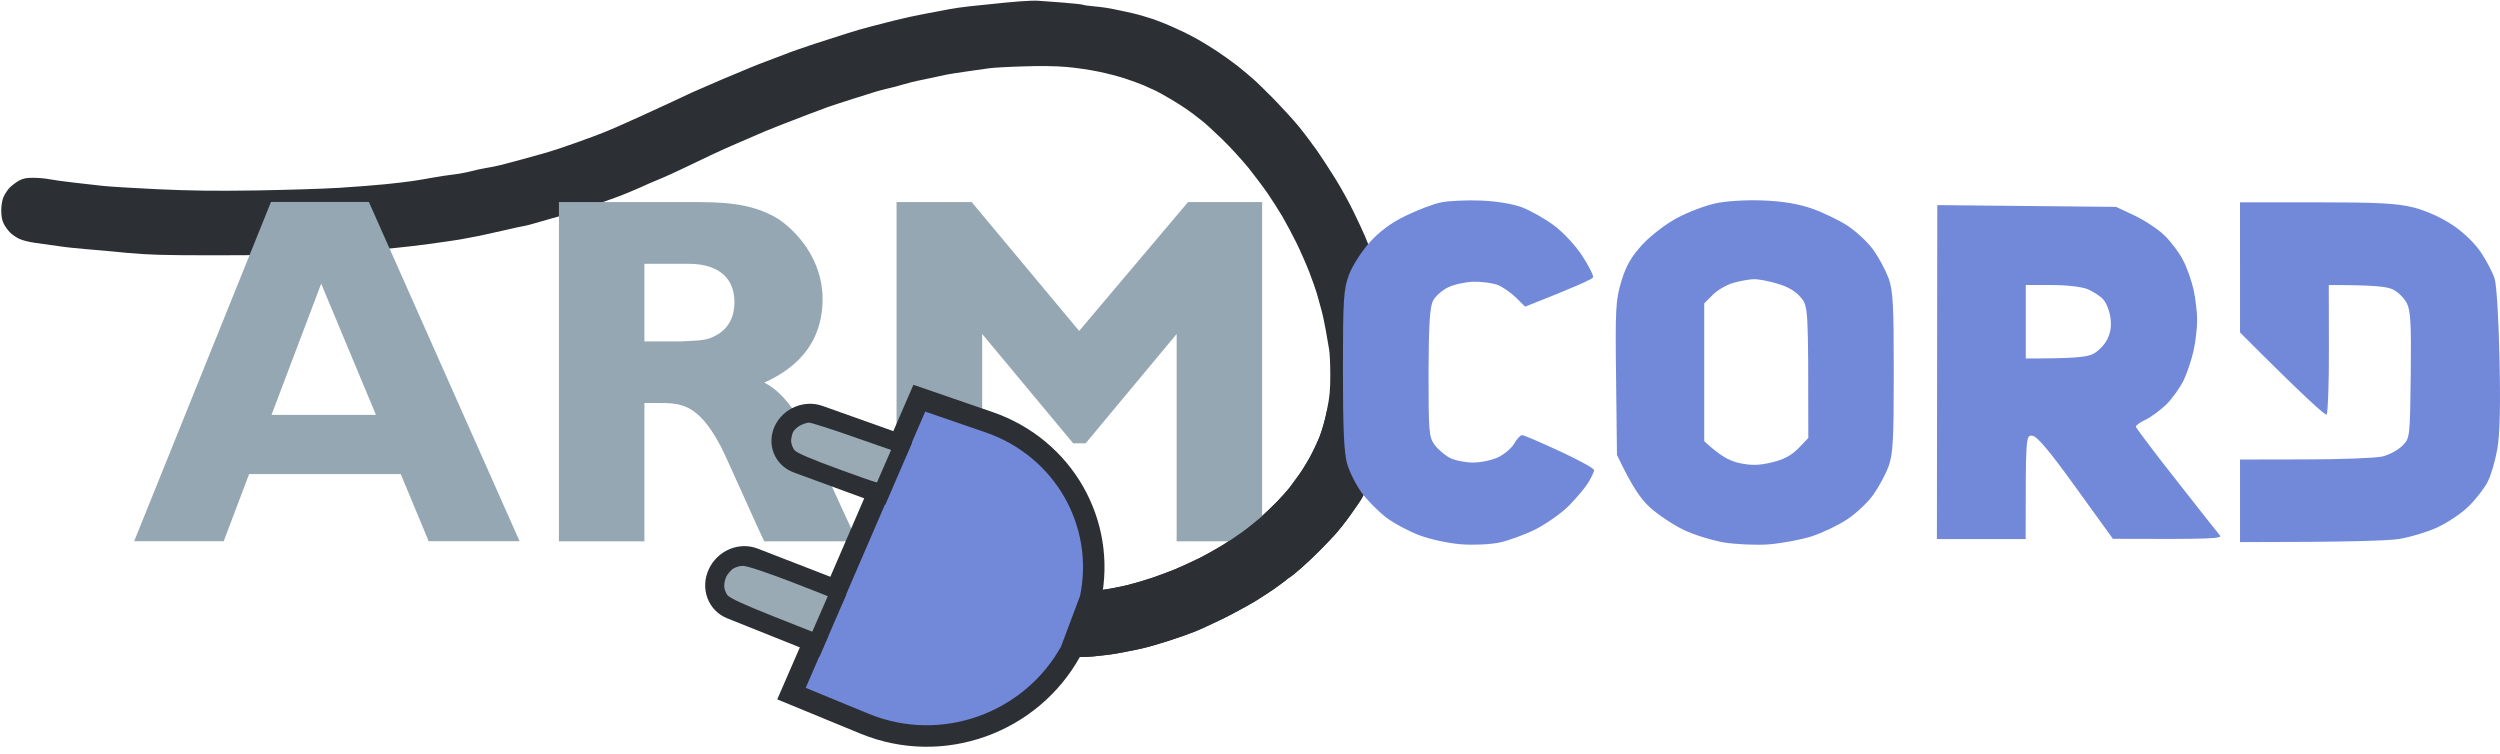 <svg version="1.2" xmlns="http://www.w3.org/2000/svg" viewBox="0 0 1977 596" width="1977" height="596">
	<title>armcord_full_logo-svg</title>
	<style>
		.s0 { fill: #2c2f33 } 
		.s1 { fill: #95a7b3 } 
		.s2 { fill: #7289da;stroke: #2c2f33;stroke-width: 17;stroke-dasharray: 0 } 
		.s3 { fill: #99aab5 } 
		.s4 { fill: #2c2f33;stroke: #2c2f33;stroke-width: 3.5;stroke-dasharray: 0 } 
		.s5 { fill: #7289da } 
	</style>
	<g id="Arm + Cord">
		<path id="Path 0" class="s0" d="m821 0.6c1.9 0.2 10.5 0.8 19 1.4c8.5 0.7 15.9 1.4 16.5 1.8c0.5 0.3 4.8 0.9 9.5 1.3c4.7 0.4 11.4 1.4 15 2.2c3.6 0.8 9.9 2.2 14 3c4.1 0.9 11.5 3 16.5 4.7c4.9 1.7 11.2 4.2 14 5.5c2.7 1.2 7.5 3.4 10.5 4.8c3 1.4 8.4 4.3 12 6.3c3.6 2 10.3 6.2 15 9.3c4.7 3.1 11.9 8.3 16 11.5c4.1 3.3 9.7 8 12.5 10.5c2.8 2.4 10.1 9.7 16.4 16c6.2 6.4 14.8 15.8 19 20.9c4.2 5.1 10.6 13.7 14.4 19c3.7 5.3 10.2 15.3 14.5 22.2c4.3 6.9 10.8 18.6 14.4 26c3.6 7.4 7.7 16.2 9.1 19.5c1.4 3.3 4.1 10 6.1 15c1.9 4.9 3.5 9.4 3.6 10c0 0.5 1.1 4.4 2.5 8.5c1.3 4.1 3.1 10.6 3.9 14.5c0.8 3.8 2.2 9.9 3.1 13.5c0.9 3.6 2.1 10.5 2.6 15.5c0.5 4.9 1.3 16.4 1.7 25.5c0.4 9.1 0.4 19.4 0 23c-0.4 3.6-1 9.4-1.4 13c-0.3 3.6-1.5 10.1-2.6 14.5c-1.1 4.4-2.4 9.6-2.8 11.5c-0.5 1.9-2.5 7.8-4.5 13c-2 5.2-5.7 13.3-8.2 18c-2.6 4.7-5.3 9.8-6.1 11.5c-0.8 1.6-4.9 7.7-9.1 13.5c-4.1 5.8-10 13.2-13.1 16.5c-3 3.3-8.4 8.9-12 12.5c-3.6 3.6-9.8 9.5-13.8 13c-4.1 3.6-8.1 6.9-9 7.4c-1 0.5-1.9 1.2-2.2 1.5c-0.3 0.4-3.7 2.9-7.5 5.7c-3.9 2.9-11.7 8-17.5 11.6c-5.8 3.5-17 9.6-25 13.6c-8 3.9-18.3 8.7-23 10.6c-4.7 1.9-14.1 5.2-21 7.4c-6.9 2.2-15.4 4.7-19 5.5c-3.6 0.9-7.9 1.8-9.5 2.1c-1.7 0.4-6.6 1.3-11 2.1c-4.4 0.9-13.4 2-20 2.6c-7 0.6-19.7 0.8-30.5 0.4c-16.6-0.6-19.9-1-32.5-4.2c-9.1-2.3-15.9-4.6-19.3-6.6c-2.9-1.8-6.4-4.6-7.6-6.2c-1.3-1.7-3.1-5.9-4-9.5c-1.5-5.8-1.6-7.1-0.3-11.5c0.8-2.7 2.2-6.3 3.3-8c1-1.6 3-4 4.4-5.2c1.4-1.2 4.5-3.2 7-4.4c3-1.5 6.3-2.1 10-2.1c3 0 6.8 0.6 8.5 1.2c1.6 0.6 6.8 2 11.5 3.1c6.6 1.6 12.4 2 26 2.2c11.8 0.1 21.4-0.4 29.5-1.6c6.6-0.9 16.3-2.8 21.5-4.1c5.2-1.3 13.8-3.9 19-5.6c5.2-1.8 13.3-4.8 18-6.7c4.7-1.9 13.2-5.9 19-8.7c5.8-2.9 14.3-7.7 19-10.6c4.7-2.9 11.6-7.6 15.5-10.4c3.8-2.7 10.1-7.8 14-11.1c3.8-3.4 10-9.3 13.7-13.1c3.6-3.8 7.8-8.5 9.3-10.4c1.5-1.9 4.6-6.2 7-9.5c2.5-3.3 6.7-10.1 9.4-15c2.7-5 6.3-12.6 8-17c1.6-4.4 4.2-13.6 5.5-20.5c2.1-10.1 2.6-15.4 2.6-27.5c0-8.3-0.4-17.5-1-20.5c-0.5-3-1.7-9.8-2.6-15c-0.9-5.2-2.5-12.7-3.6-16.5c-1-3.9-2.6-9.4-3.4-12.3c-0.8-2.8-3.5-10.5-6-17c-2.5-6.4-7.1-16.9-10.2-23.2c-3.1-6.3-8.2-15.8-11.2-21c-3.1-5.2-8.3-13.3-11.5-18c-3.2-4.7-10-13.7-15-20c-5.1-6.3-14.6-16.7-21.1-23c-6.6-6.4-13.7-12.9-15.9-14.5c-2.2-1.7-4.2-3.2-4.5-3.5c-0.3-0.3-3-2.4-6-4.5c-3-2.2-9.3-6.3-14-9c-4.7-2.8-10.1-5.8-12-6.7c-1.9-0.9-6.2-2.8-9.5-4.3c-3.3-1.4-10.1-3.9-15-5.5c-5-1.6-14.4-4.1-21-5.4c-6.6-1.4-18.1-3.1-25.5-3.7c-8.5-0.7-21.1-0.9-34-0.4c-11.3 0.3-23.4 1-27 1.5c-3.6 0.5-11.5 1.6-17.5 2.5c-6.1 0.8-13 2-15.5 2.4c-2.5 0.5-7.9 1.7-12 2.6c-4.1 0.9-9.3 2-11.5 2.4c-2.2 0.4-7.2 1.7-11 2.8c-3.9 1.2-9.5 2.7-12.5 3.3c-3 0.7-7.3 1.8-9.5 2.5c-2.2 0.7-10.1 3.2-17.5 5.5c-7.4 2.3-16.7 5.4-20.5 6.7c-3.9 1.4-10.8 4-15.5 5.8c-4.7 1.8-14.6 5.6-22 8.5c-7.4 2.9-15.8 6.3-18.5 7.6c-2.8 1.2-9.7 4.3-15.5 6.7c-5.8 2.5-14.8 6.5-20 9c-5.2 2.4-15.1 7.2-22 10.5c-6.9 3.3-14.8 6.9-17.5 8c-2.8 1.1-7.3 3-10 4.2c-2.8 1.2-6.4 2.8-8 3.6c-1.7 0.7-5.3 2.3-8 3.4c-2.8 1.2-7.9 3.2-11.5 4.5c-3.6 1.3-11.7 4.1-18 6.4c-6.3 2.3-14 4.8-17 5.7c-3 0.8-9.3 2.6-14 3.9c-4.7 1.3-11 3.1-14 4c-3 1-6.9 1.9-8.5 2.2c-1.7 0.2-7.5 1.5-13 2.8c-5.5 1.3-15.4 3.5-22 4.9c-6.6 1.4-18.5 3.5-26.5 4.6c-8 1.2-20.1 2.8-27 3.6c-6.9 0.8-17.2 1.9-23 2.4c-5.8 0.5-19.1 1.7-29.5 2.6c-14.4 1.3-33.9 1.8-80.5 2.2c-41 0.2-67.2 0-78.5-0.8c-9.4-0.6-21.1-1.6-26-2.2c-5-0.5-14.2-1.3-20.5-1.8c-6.3-0.5-16.2-1.5-22-2.4c-5.8-0.8-14.1-2-18.5-2.6c-4.4-0.6-9.8-2-12-3c-2.2-1-5.5-3.2-7.3-4.9c-1.7-1.7-4.1-4.9-5.2-7.1c-1.4-2.8-2-6-2-10.5c0-4.1 0.7-8.1 1.8-10.8c1-2.3 3.3-5.7 5-7.5c1.8-1.7 5.1-4.2 7.4-5.5c3.3-1.7 5.9-2.2 11.3-2.1c3.8 0 9.7 0.5 13 1.2c3.3 0.6 11.8 1.8 19 2.6c7.1 0.8 17 2 22 2.5c4.9 0.6 24.5 1.8 43.5 2.7c26.4 1.2 44.7 1.5 78 1c23.9-0.4 53.8-1.3 66.5-2.1c12.6-0.8 29.3-2.1 37-2.9c7.7-0.8 17.1-1.9 21-2.5c3.8-0.6 10.8-1.7 15.5-2.6c4.7-0.9 12.1-2 16.5-2.5c4.4-0.5 10.7-1.7 14-2.6c3.3-0.9 8.5-2 11.5-2.5c3-0.4 8.2-1.5 11.5-2.3c3.3-0.8 10.9-2.8 17-4.5c6-1.6 14.8-4.1 19.5-5.4c4.7-1.4 15.5-4.9 24-8c8.5-3 18.4-6.7 22-8.2c3.6-1.5 7.8-3.3 9.5-4c1.6-0.7 10.2-4.5 19-8.5c8.8-4 20-9.2 25-11.5c4.9-2.3 12.1-5.7 16-7.5c3.8-1.7 14.4-6.3 23.5-10.2c9.1-3.8 19-8 22-9.2c3-1.3 8.9-3.6 13-5.1c4.1-1.5 10.6-4 14.5-5.5c3.8-1.6 14.4-5.3 23.5-8.3c9.1-3 21-6.8 26.5-8.5c5.5-1.8 13.6-4.1 18-5.2c4.4-1.2 13.2-3.4 19.5-5c6.3-1.6 16.9-3.9 23.5-5.1c6.6-1.2 15.1-2.8 19-3.6c3.8-0.7 11-1.8 16-2.3c4.9-0.5 13.3-1.3 18.5-1.9c5.2-0.6 14.7-1.5 21-2c6.3-0.5 13.1-0.7 15-0.5z" />
		<path id="ARM" fill-rule="evenodd" class="s1" d="m410.9 428h-71.9l-22.1-53.1h-119.9l-20.1 53.1h-70.8l108.2-268.3h77.4zm-156.9-203.7l-39.3 103.8h82.6zm291-64.5c24.4 0 48.8 0 70.5 13.4c14.1 9.4 35 31.5 35 63.3c0 44.9-34.7 60.6-46.1 66.1c19.3 9.4 32.7 36.6 38.6 50.4c7.5 15.3 18.9 40.5 25.9 55.8l9.1 19.3h-73.6c-5.9-11.8-29.1-64.9-34.6-75.5c-18.1-33.9-31.4-33.9-50.3-33.9h-9.9v109.4h-67.6v-268.3zm-35.4 48.8v61.4h27.9c17.3-0.8 21.7-0.8 28.7-4.8c9.9-5.1 14.6-14.9 14.6-25.9c0-30.7-29.9-30.7-37.4-30.7zm488.5 219.5h-67.6v-164l-72 86.5h-9.8l-72-86.5v164h-67.7v-268.3h59.4l85 101.9l86.1-101.9h58.6z" />
		<path id="Path 0" class="s0" d="m1051.7 321.8c0.8 0.4 5.7 6.5 10.7 13.7c5 7.1 10.7 15.6 12.6 19c2 3.3 5.5 8.5 7.8 11.5c2.3 3 4.1 6.4 4.1 7.5c0 1.1-1.8 5.4-4.1 9.5c-2.3 4.1-4.8 8.8-5.6 10.5c-0.8 1.6-4.9 7.7-9.1 13.5c-4.1 5.8-10 13.2-13.1 16.5c-3 3.3-8.4 8.9-12 12.5c-3.6 3.6-9.8 9.5-13.8 13c-4.1 3.6-8.1 6.9-9 7.4c-1 0.5-1.9 1.2-2.2 1.5c-0.3 0.4-3.7 2.9-7.5 5.7c-3.9 2.9-11.7 8-17.5 11.6c-5.8 3.5-17 9.6-25 13.6c-8 3.9-18.3 8.7-23 10.6c-4.7 1.9-14.1 5.2-21 7.4c-6.9 2.2-15.4 4.7-19 5.5c-3.6 0.9-7.9 1.8-9.5 2.1c-1.7 0.4-6.6 1.3-11 2.1c-4.4 0.9-13.4 2-20 2.6c-7 0.6-19.7 0.8-30.5 0.4c-16.6-0.6-19.9-1-32.5-4.2c-9.1-2.3-15.9-4.6-19.3-6.6c-2.9-1.8-6.4-4.6-7.6-6.2c-1.3-1.7-3.1-5.9-4-9.5c-1.5-5.8-1.6-7.1-0.3-11.5c0.8-2.8 2.2-6.3 3.3-8c1-1.6 3-4 4.4-5.2c1.4-1.2 4.5-3.2 7-4.4c3-1.5 6.3-2.1 10-2.1c3 0 6.8 0.6 8.5 1.2c1.6 0.6 6.8 2 11.5 3.1c6.6 1.6 12.4 2 26 2.2c11.8 0.1 21.4-0.4 29.5-1.6c6.6-0.9 16.3-2.8 21.5-4.1c5.2-1.3 13.8-3.9 19-5.6c5.2-1.8 13.3-4.8 18-6.7c4.7-1.9 13.2-5.9 19-8.7c5.8-2.9 14.3-7.7 19-10.6c4.7-2.9 11.6-7.6 15.5-10.4c3.8-2.7 10.1-7.8 14-11.1c3.8-3.4 10-9.3 13.7-13.1c3.6-3.8 7.8-8.5 9.3-10.4c1.5-1.9 4.6-6.2 7-9.5c2.5-3.3 6.7-10.1 9.4-15c2.7-5 6.3-12.6 7.9-17c1.7-4.4 3.8-11.5 4.7-15.7c1.3-6.3 1.8-7.6 3.2-7z" />
		<g id="Plug">
			<path id="Layer" class="s2" d="m647.6 329l63.5 22.6l15.9-36.7l55.2 19c58.9 20.3 92.8 79.8 80.1 139.7l-15.5 41.3c-31.2 56.7-101.4 82.8-163.1 57.4l-57.8-23.8l17.9-41.2l-65.5-26.2c-10.6-4.2-15.1-16.5-10.1-27.3c4.9-10.8 17.4-16.2 28-12l65 25.2l33.6-77.8l-64-23.5c-10.5-3.8-15.1-15.1-10.4-25.2c4.7-10 16.7-15.2 27.2-11.5z" />
			<path id="Layer" class="s3" d="m639.7 334.2c1.6 0 17.5 5 35.3 11.3c17.8 6.2 32.5 11.3 32.7 11.4c0.2 0.1-0.8 5.4-2.2 11.8c-1.4 6.4-3.2 12.6-4.1 13.7c-1.2 1.7-7.7-0.3-36-10.6c-23.9-8.7-35.4-13.6-37.2-15.9c-1.4-1.8-2.6-5.1-2.6-7.3c0.1-2.3 0.8-5.4 1.6-7c0.8-1.6 3.3-3.9 5.5-5.1c2.2-1.2 5.4-2.2 7-2.3zm-52.2 113.3c3.1-0.1 18.9 5.2 39.7 13.2c19 7.3 34.7 13.6 34.9 14c0.2 0.4-3.3 6.5-15.9 26.4l-34.1-13.5c-23.2-9.2-35-14.6-36.8-16.9c-1.5-1.9-2.6-5.2-2.6-7.4c0-2.3 0.8-5.6 1.7-7.4c0.9-1.8 3.1-4.4 4.8-5.8c1.7-1.4 5.5-2.6 8.3-2.6z" />
			<path id="Line" class="s4" d="m710.5 346.9l8.5 4.1l-19.8 45.8l-8.5-4.5z" />
			<path id="Line" class="s4" d="m658.5 466.9l8.5 4.1l-19.8 45.8l-8.5-4.5z" />
		</g>
	</g>
	<path id="Path 0" fill-rule="evenodd" class="s5" d="m1171 158.6c12.4 0.5 25.3 2.6 32.7 5.4c6.6 2.5 17.9 8.9 25.1 14.2c7.4 5.5 17.1 15.9 22.5 24.2c5.2 8 9 15.6 8.5 16.9c-0.5 1.4-12.8 7.1-53.7 23.2l-7.3-7.2c-4-3.9-10.5-8.4-14.5-10c-4-1.5-12.4-2.6-18.8-2.5c-6.3 0.1-15.4 2.1-20.3 4.4c-4.8 2.3-10.3 7.2-12.1 10.9c-2.4 4.9-3.3 19.5-3.4 56.9c0 46.8 0.3 50.7 4.9 56.9c2.7 3.6 8.2 8.3 12.2 10.3c4 2 12.1 3.6 18.1 3.6c6 0 15-1.9 19.9-4.2c4.9-2.4 10.7-7.3 12.7-10.9c2.1-3.7 4.8-6.6 6.2-6.6c1.3 0 14.7 5.7 29.7 12.7c15 6.9 27.3 13.7 27.2 15c0 1.4-2.1 5.7-4.5 9.7c-2.4 4-9.3 12.2-15.2 18.2c-5.9 6-17.8 14.4-26.4 18.8c-8.6 4.3-21.7 9.1-29 10.6c-7.3 1.5-21 2.1-30.3 1.3c-9.3-0.7-23.8-3.8-32.2-6.9c-8.5-3.1-20.4-9.5-26.6-14.1c-6.1-4.7-14.8-13.4-19.3-19.4c-4.5-6-9.7-16.3-11.7-23c-2.6-9.1-3.4-27.5-3.4-74.4c0-55.7 0.5-63.7 4.7-75.1c2.6-7.1 9.9-18.5 16.3-25.7c8-8.8 17.1-15.6 28.7-21.2c9.3-4.5 21.8-9.3 27.8-10.5c6-1.3 20.2-1.9 31.5-1.5zm222.7-0.1c15.7 0.6 28 2.6 38.8 6.3c8.6 3 21.4 9.1 28.4 13.6c7 4.6 16.3 13.2 20.6 19.3c4.3 6 9.7 16.1 12 22.3c3.5 9.7 4.1 21.1 4.1 74.4c0 53.3-0.6 64.7-4.1 74.3c-2.3 6.3-7.7 16.3-12 22.4c-4.3 6.1-13.6 14.9-20.6 19.5c-7 4.7-19.8 10.8-28.4 13.6c-8.7 2.7-23.9 5.5-33.9 6.3c-10 0.7-25.8 0-35.1-1.5c-9.4-1.6-23.8-6-32.1-10c-8.3-4-20.3-12-26.7-17.8c-7.1-6.5-14.2-16.5-26-41.5l-0.7-60.5c-0.7-55.3-0.3-61.9 4.2-76.9c3.8-12.4 7.8-19.3 16.7-29c6.6-7.1 18.6-16.3 27.3-20.9c8.5-4.6 22-9.7 30-11.5c8.6-1.9 24-2.9 37.5-2.4zm-39.3 74.7l-6.7 6.7v109c12.8 11.9 20.3 15.7 27.9 17.3c9.2 2 15.3 1.9 25.4-0.5c9.4-2.2 15.6-5.5 21.2-11.2l7.8-8.1c0-104 0-104.1-6-111.3c-4-4.8-10.5-8.6-18.8-10.9c-7-2.1-15.4-3.6-18.7-3.4c-3.4 0.1-10.4 1.4-15.8 2.9c-5.3 1.5-12.7 5.8-16.3 9.5zm417-73.2h60.6c49 0 63.6 0.8 76.8 4.1c10 2.6 22 8 30.9 14c8.7 5.8 17.7 14.6 22.5 21.9c4.4 6.6 9.2 15.9 10.6 20.5c1.5 4.7 3.2 33 3.8 63c0.9 36.9 0.3 59.9-1.7 71.4c-1.6 9.3-5 21-7.6 26c-2.5 5-9.2 13.7-14.9 19.3c-5.6 5.6-16.8 13.1-24.8 16.8c-8 3.7-21.6 7.8-30.3 9.2c-8.6 1.4-40.5 2.5-125.9 2.5v-65.3l51.5-0.1c28.3 0 55.8-1.1 61.1-2.3c5.3-1.3 12.4-5.1 15.8-8.5c6-6.1 6-6.5 6.6-55.8c0.5-40.1-0.1-50.9-3-56.8c-2-4-6.9-8.9-10.9-10.9c-4.8-2.4-14.5-3.6-50.9-3.6l0.1 50.2c0.1 27.7-0.8 51.1-1.8 52.2c-1 1-16.9-13.2-68.5-64.9zm-239.4 2.2l141.4 1.4l14.5 6.8c8 3.8 18.7 10.8 23.8 15.8c5.1 4.9 11.8 13.8 14.8 19.8c3.1 6 6.8 16.6 8.3 23.6c1.5 7 2.7 17.6 2.7 23.6c0 6-1.2 16.6-2.7 23.6c-1.5 7-5 17.6-7.8 23.6c-2.9 6-9.1 14.7-13.8 19.4c-4.8 4.6-12.2 10.1-16.5 12.1c-4.3 2-7.7 4.5-7.7 5.5c0.1 0.9 14.4 20 32 42.3c17.5 22.3 33 42 34.5 43.7c2.1 2.5-5.6 3.1-84.6 2.7l-29.2-40.4c-20.8-28.9-30.7-40.7-34.5-41.1c-5.2-0.6-5.3-0.3-5.3 81.7h-70.2zm70 121.3c38.6 0 48.3-1.1 53.2-3.6c4-2 9.1-7.2 11.2-11.5c2.7-5.4 3.5-10.9 2.5-17.5c-0.8-5.4-3.4-11.8-5.8-14.3c-2.3-2.5-7.8-6-12.1-7.9c-4.6-1.9-16.5-3.3-28.5-3.3h-20.5z" />
</svg>